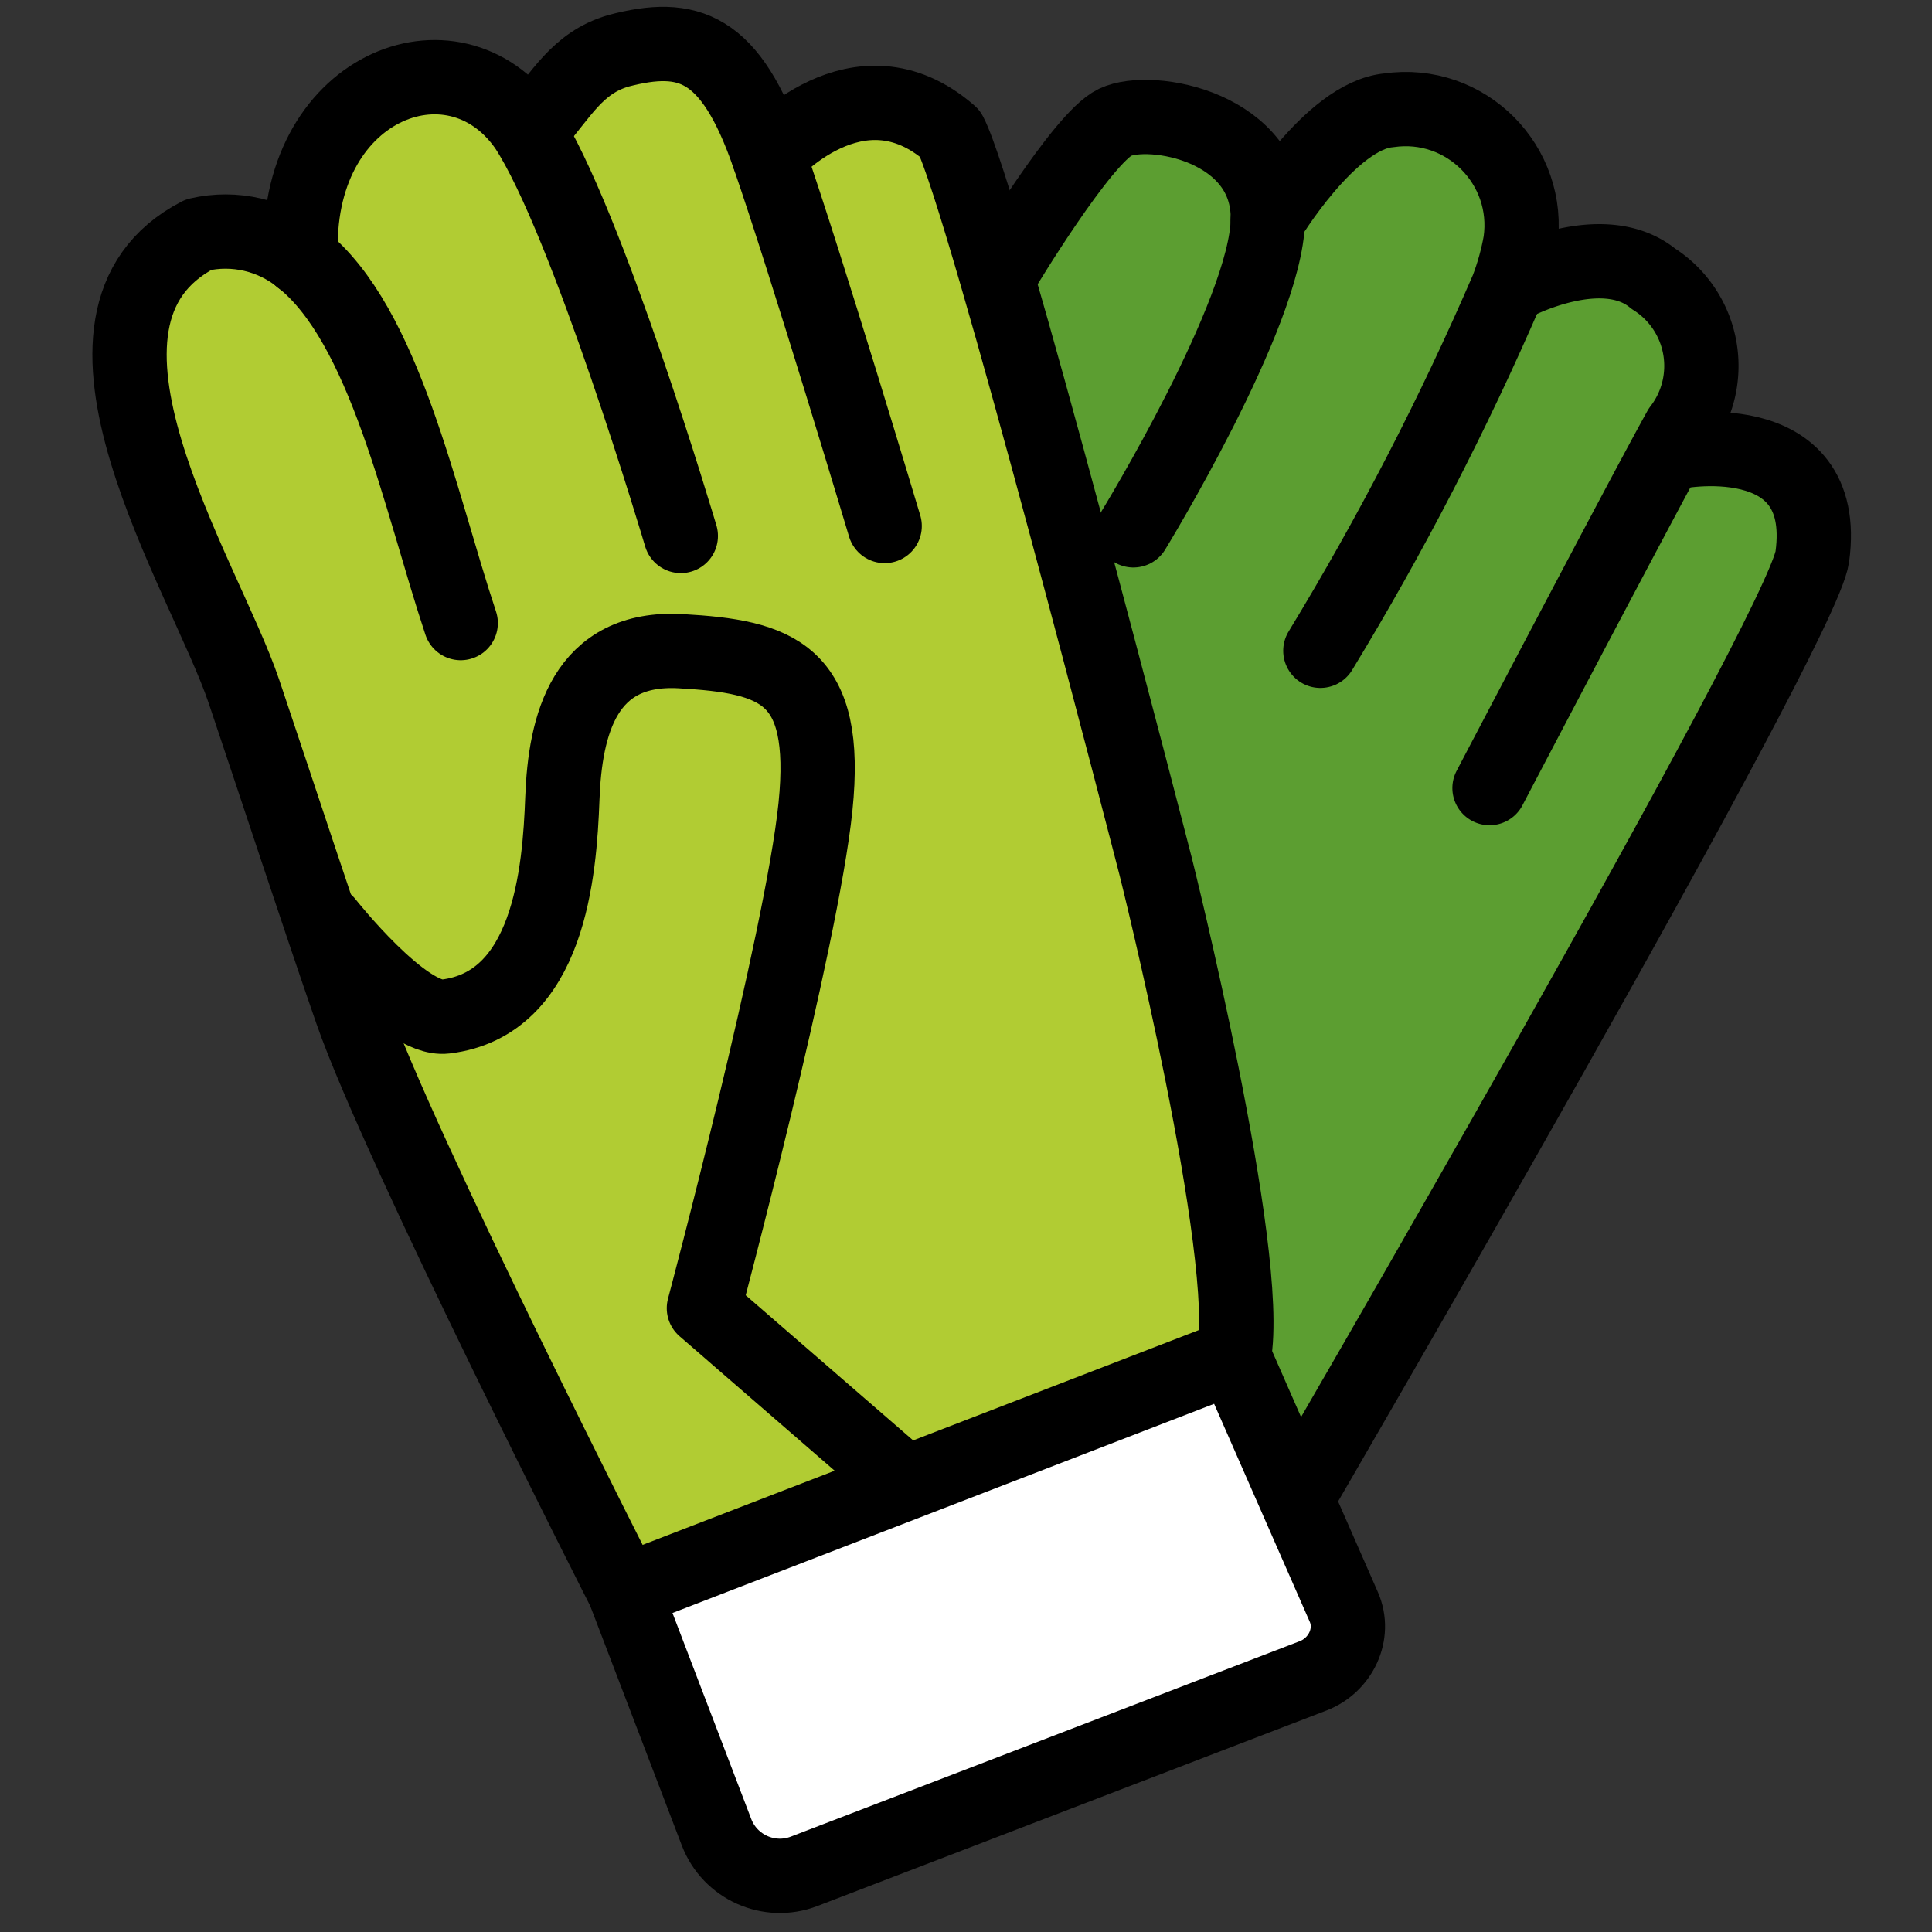 <svg viewBox="10 10 52 52" xmlns="http://www.w3.org/2000/svg">
  <rect x="10" y="10" width="52" height="52" fill="#333333" stroke="none"/>
  <defs>
    <linearGradient id="yellow-gradient" x1="0%" x2="0%" y1="0%" y2="100%">
      <stop offset="0%" style="stop-color:#FDE02F;stop-opacity:1;"/>
      <stop offset="100%" style="stop-color:#F7B209;stop-opacity:1;"/>
    </linearGradient>
  </defs>
  <g id="color">
    <path d="m38.23 15.46c-0.054-0.97 3.723-3.997 5.806-0.878 0.395 0.36 2.126-1.389 4.198-1.123 1.4 0.179 1.977 2.648 3.377 3.33 1.36 0.51 2.606 1.286 3.663 2.283 0.363 0.475 0.115 1.578 0.476 3.044 0.332 1.349 3.817 1.221 3.044 2.854-2.177 4.831-4.721 9.489-7.608 13.93-2.395 3.375-4.231 7.113-5.439 11.07 0 0-12.28-21.09-7.517-34.51z" fill="#5c9e31"/>
    <path d="m13.37 19.06s0.576-2.126 4.428-2.923c0.882-1.102 0.798-4.045 2.918-3.453 3.834 0.254 4.765-1.352 8.137-0.709 1.404 1.531 5.977 1.341 6.438 1.327 3.925 5.378 9.018 30.07 7.855 32.25-1.163 2.18-16.35 6.706-16.35 6.706s-14.88-32.77-13.42-33.2z" fill="#b1cc33"/>
    <path d="m26.91 52.79 16.64-6.381 2.603 6.788a1.424 1.424 0 0 1-0.82 1.84l-13.62 5.221a1.816 1.816 0 0 1-2.345-1.045z" fill="#fff"/>
  </g>
  <g id="line" fill="none">
    <path d="m38.19 15.22s3.818-2.736 5.841-0.885c0.397 0.363 2.139-1.4 4.223-1.132 1.409 0.181 1.989 2.668 3.398 3.356a11.01 11.03 0 0 1 3.685 2.301c0.366 0.479 0.116 1.591 0.479 3.068 0.334 1.36 3.84 1.231 3.063 2.877a104.5 104.7 0 0 1-7.655 14.04 38.81 38.88 0 0 0-5.472 11.16s-12.36-21.26-7.562-34.79z"/>
    <path d="m13.18 18.85s0.579-2.142 4.455-2.946c1.064-0.828 1.599-2.757 3.074-3.214a5.088 5.097 0 0 1 3.508 0.482c0.966 0.372 2.368-1.018 3.354-1.107 1.408-0.128 2.653 1.232 3.801 1.39 1.193 0.165 3.266-1.226 3.862-0.409 3.949 5.421 9.073 30.31 7.903 32.51s-16.45 6.759-16.45 6.759-14.97-33.03-13.5-33.47z"/>
    <path d="m26.81 52.84 16.4-6.333 2.959 6.744c0.319 0.726-0.086 1.57-0.825 1.854l-13.7 5.262c-0.942 0.362-1.998-0.11-2.359-1.053z" stroke="#000" stroke-linecap="round" stroke-linejoin="round" stroke-width="2"/>
    <path d="m22.4 26.77c-1.102-3.313-2.039-8.034-4.299-9.815-0.771-0.627-1.788-0.864-2.756-0.64-4.352 2.25 0.162 9.156 1.219 12.29 0.896 2.66 2.043 6.165 2.896 8.616 1.291 3.71 7.348 15.61 7.348 15.61" stroke="#000" stroke-linecap="round" stroke-linejoin="round" stroke-width="2"/>
    <path d="m18.1 16.96c-0.233-4.612 4.101-6.323 6.053-3.535 1.646 2.492 4.171 11 4.171 11" stroke="#000" stroke-linecap="round" stroke-linejoin="round" stroke-width="2"/>
    <path d="m24.34 13.43c0.775-0.878 1.184-1.734 2.307-2.063 1.876-0.492 3.014-0.135 4.041 2.829 1.027 2.964 3.123 9.961 3.123 9.961" stroke="#000" stroke-linecap="round" stroke-linejoin="round" stroke-width="2"/>
    <path d="m30.69 14.2s2.407-2.769 4.881-0.605c0.894 1.681 5.535 19.73 5.535 19.73s2.617 10.46 2.104 13.18" stroke="#000" stroke-linecap="round" stroke-linejoin="round" stroke-width="2"/>
    <path d="m18.79 34.83s2.102 2.661 3.196 2.531c2.798-0.334 3.077-3.89 3.15-5.871 0.073-1.981 0.591-4.11 3.189-3.963 2.598 0.147 3.99 0.587 3.624 4.183-0.366 3.596-3.003 13.5-3.003 13.5l5.263 4.562" stroke="#000" stroke-linecap="round" stroke-linejoin="round" stroke-width="2"/>
    <path d="m36.99 17.27s2.13-3.556 3.022-3.979c0.958-0.454 4.163 0.116 4.112 2.638-0.051 2.522-3.619 8.345-3.619 8.345" stroke="#000" stroke-linecap="round" stroke-linejoin="round" stroke-width="2"/>
    <path d="m44.12 15.93s1.683-2.82 3.258-2.961c2.068-0.301 3.843 1.477 3.543 3.549-0.077 0.429-0.194 0.849-0.349 1.256-1.45 3.36-3.132 6.616-5.034 9.742" stroke="#000" stroke-linecap="round" stroke-linejoin="round" stroke-width="2"/>
    <path d="m50.79 17.62s2.353-1.24 3.71-0.118a2.769 2.774 0 0 1 0.713 4.046c-0.984 1.768-5.122 9.663-5.122 9.663" stroke="#000" stroke-linecap="round" stroke-linejoin="round" stroke-width="2"/>
    <path d="m55.03 22.19c0.009-0.036 4.244-0.861 3.749 2.792-0.266 1.964-13.84 25.29-13.84 25.29" stroke="#000" stroke-linecap="round" stroke-linejoin="round" stroke-width="2"/>
  </g>
</svg>